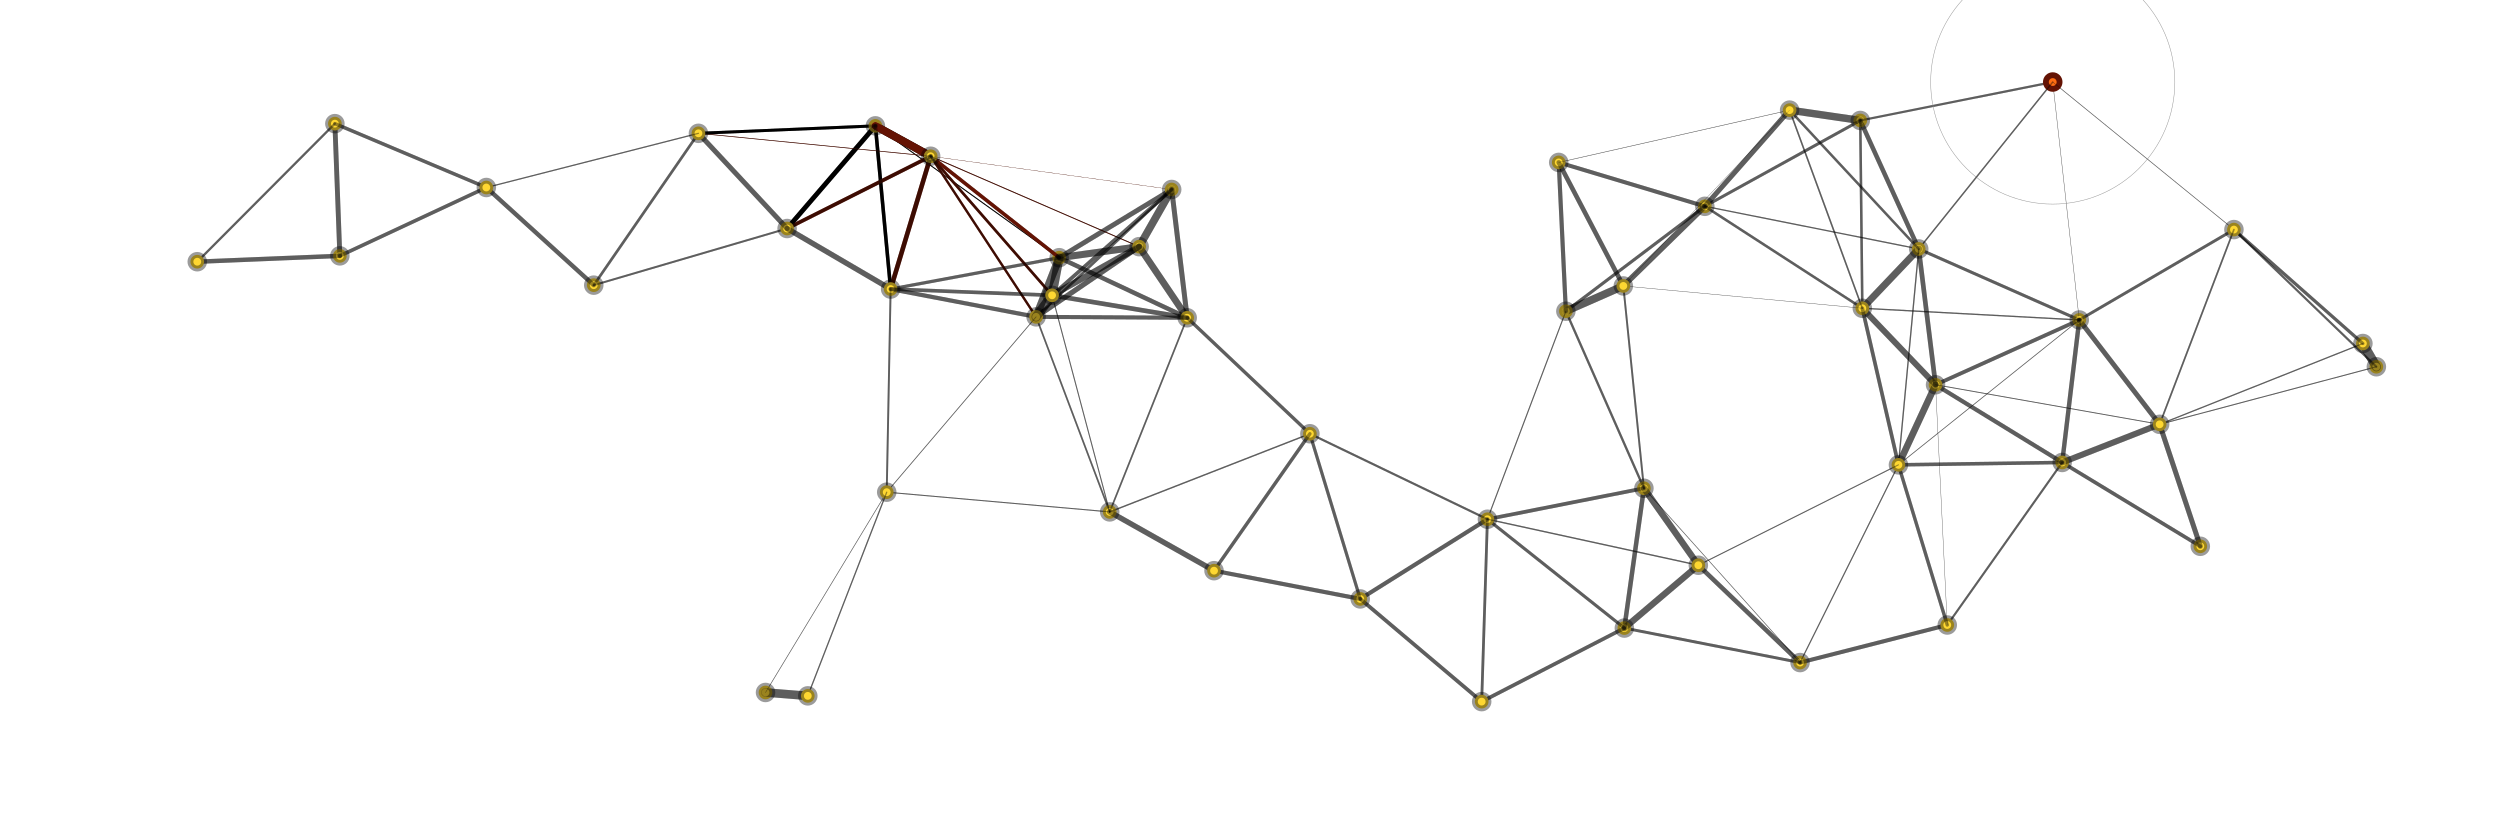 <?xml version="1.0"?>
<!DOCTYPE svg PUBLIC '-//W3C//DTD SVG 1.0//EN'
          'http://www.w3.org/TR/2001/REC-SVG-20010904/DTD/svg10.dtd'>
<svg xmlns:xlink="http://www.w3.org/1999/xlink" style="fill-opacity:1; color-rendering:auto; color-interpolation:auto; text-rendering:auto; stroke:black; stroke-linecap:square; stroke-miterlimit:10; shape-rendering:auto; stroke-opacity:1; fill:black; stroke-dasharray:none; font-weight:normal; stroke-width:1; font-family:'Dialog'; font-style:normal; stroke-linejoin:miter; font-size:12px; stroke-dashoffset:0; image-rendering:auto;" width="1280" height="420" xmlns="http://www.w3.org/2000/svg"
><!--Generated by the Batik Graphics2D SVG Generator--><defs id="genericDefs"
  /><g
  ><g style="stroke-linecap:round; stroke-width:0.482;"
    ><line y2="131.939" style="fill:none;" x1="448.196" x2="542.302" y1="64.441"
    /></g
    ><g style="stroke-linecap:round; stroke-width:3.949;"
    ><line y2="79.994" style="fill:none;" x1="448.196" x2="476.505" y1="64.441"
      /><line x1="448.196" x2="403" y1="64.441" style="fill:none; stroke-width:2.412;" y2="117"
      /><line x1="448.196" x2="456" y1="64.441" style="fill:none; stroke-width:1.806;" y2="148"
      /><line x1="448.196" x2="357.603" y1="64.441" style="fill:none; stroke-width:1.525;" y2="68.255"
      /><circle style="fill:rgb(254,215,49); stroke-width:3; stroke:none;" r="3.5" cx="448.196" cy="64.441"
    /></g
    ><g style="fill:rgb(0,0,0); fill-opacity:0.392; stroke-width:3; stroke-opacity:0.392; stroke-linecap:round; stroke:rgb(0,0,0);"
    ><circle r="3.5" style="fill:none;" cx="448.196" cy="64.441"
      /><line x1="304" x2="403" y1="146" style="fill:none; stroke-width:1.007;" y2="117"
      /><line x1="304" x2="357.603" y1="146" style="fill:none; stroke-width:1.369;" y2="68.255"
      /><line x1="304" x2="249" y1="146" style="fill:none; stroke-width:2.204;" y2="96"
    /></g
    ><g style="fill:rgb(254,215,49); stroke-width:3; stroke-linecap:round; stroke:rgb(254,215,49);"
    ><circle r="3.5" style="stroke:none;" cx="304" cy="146"
    /></g
    ><g style="fill:rgb(0,0,0); fill-opacity:0.392; stroke-width:3; stroke-opacity:0.392; stroke-linecap:round; stroke:rgb(0,0,0);"
    ><circle r="3.5" style="fill:none;" cx="304" cy="146"
      /><line x1="1126.561" x2="1055.845" y1="279.696" style="fill:none; stroke-width:1.856;" y2="236.782"
      /><line x1="1126.561" x2="1105.733" y1="279.696" style="fill:none; stroke-width:2.557;" y2="217.253"
    /></g
    ><g style="fill:rgb(254,215,49); stroke-width:3; stroke-linecap:round; stroke:rgb(254,215,49);"
    ><circle r="3.5" style="stroke:none;" cx="1126.561" cy="279.696"
    /></g
    ><g style="fill:rgb(0,0,0); fill-opacity:0.392; stroke-width:3; stroke-opacity:0.392; stroke-linecap:round; stroke:rgb(0,0,0);"
    ><circle r="3.5" style="fill:none;" cx="1126.561" cy="279.696"
      /><line x1="1216.697" x2="1209.804" y1="187.778" style="fill:none; stroke-width:4.72;" y2="175.876"
      /><line x1="1216.697" x2="1143.774" y1="187.778" style="fill:none; stroke-width:1.086;" y2="117.544"
      /><line x1="1216.697" x2="1105.733" y1="187.778" style="fill:none; stroke-width:0.523;" y2="217.253"
    /></g
    ><g style="fill:rgb(254,215,49); stroke-width:3; stroke-linecap:round; stroke:rgb(254,215,49);"
    ><circle r="3.5" style="stroke:none;" cx="1216.697" cy="187.778"
    /></g
    ><g style="fill:rgb(0,0,0); fill-opacity:0.392; stroke-width:3; stroke-opacity:0.392; stroke-linecap:round; stroke:rgb(0,0,0);"
    ><circle r="3.5" style="fill:none;" cx="1216.697" cy="187.778"
      /><line x1="1064.583" x2="1055.845" y1="163.818" style="fill:none; stroke-width:2.239;" y2="236.782"
      /><line x1="1064.583" x2="1051" y1="163.818" style="fill:none; stroke-width:0.201;" y2="42"
      /><line x1="1064.583" x2="991" y1="163.818" style="fill:none; stroke-width:1.939;" y2="197"
      /><line x1="1064.583" x2="982.389" y1="163.818" style="fill:none; stroke-width:1.559;" y2="127.463"
      /><line x1="1064.583" x2="953.506" y1="163.818" style="fill:none; stroke-width:0.671;" y2="157.832"
      /><line x1="1064.583" x2="1143.774" y1="163.818" style="fill:none; stroke-width:1.482;" y2="117.544"
      /><line x1="1064.583" x2="972" y1="163.818" style="fill:none; stroke-width:0.364;" y2="238"
      /><line x1="1064.583" x2="1105.733" y1="163.818" style="fill:none; stroke-width:2.49;" y2="217.253"
    /></g
    ><g style="fill:rgb(254,215,49); stroke-width:3; stroke-linecap:round; stroke:rgb(254,215,49);"
    ><circle r="3.5" style="stroke:none;" cx="1064.583" cy="163.818"
    /></g
    ><g style="fill:rgb(0,0,0); fill-opacity:0.392; stroke-width:3; stroke-opacity:0.392; stroke-linecap:round; stroke:rgb(0,0,0);"
    ><circle r="3.5" style="fill:none;" cx="1064.583" cy="163.818"
      /><line x1="921.627" x2="997" y1="339.232" style="fill:none; stroke-width:2.061;" y2="320"
      /><line x1="921.627" x2="831.663" y1="339.232" style="fill:none; stroke-width:1.484;" y2="321.567"
      /><line x1="921.627" x2="841.684" y1="339.232" style="fill:none; stroke-width:0.315;" y2="249.982"
      /><line x1="921.627" x2="972" y1="339.232" style="fill:none; stroke-width:0.595;" y2="238"
      /><line x1="921.627" x2="869.548" y1="339.232" style="fill:none; stroke-width:2.297;" y2="289.398"
    /></g
    ><g style="fill:rgb(254,215,49); stroke-width:3; stroke-linecap:round; stroke:rgb(254,215,49);"
    ><circle r="3.5" style="stroke:none;" cx="921.627" cy="339.232"
    /></g
    ><g style="fill:rgb(0,0,0); fill-opacity:0.392; stroke-width:3; stroke-opacity:0.392; stroke-linecap:round; stroke:rgb(0,0,0);"
    ><circle r="3.5" style="fill:none;" cx="921.627" cy="339.232"
      /><line x1="952.465" x2="872.862" y1="61.677" style="fill:none; stroke-width:1.515;" y2="105.633"
      /><line x1="952.465" x2="1051" y1="61.677" style="fill:none; stroke-width:1.118;" y2="42"
      /><line x1="952.465" x2="982.389" y1="61.677" style="fill:none; stroke-width:2.289;" y2="127.463"
      /><line x1="952.465" x2="953.506" y1="61.677" style="fill:none; stroke-width:1.298;" y2="157.832"
      /><line x1="952.465" x2="916.277" y1="61.677" style="fill:none; stroke-width:3.772;" y2="56.378"
    /></g
    ><g style="fill:rgb(254,215,49); stroke-width:3; stroke-linecap:round; stroke:rgb(254,215,49);"
    ><circle r="3.5" style="stroke:none;" cx="952.465" cy="61.677"
    /></g
    ><g style="fill:rgb(0,0,0); fill-opacity:0.392; stroke-width:3; stroke-opacity:0.392; stroke-linecap:round; stroke:rgb(0,0,0);"
    ><circle r="3.5" style="fill:none;" cx="952.465" cy="61.677"
      /><line x1="1055.845" x2="1126.561" y1="236.782" style="fill:none; stroke-width:1.856;" y2="279.696"
      /><line x1="1055.845" x2="1064.583" y1="236.782" style="fill:none; stroke-width:2.239;" y2="163.818"
      /><line x1="1055.845" x2="997" y1="236.782" style="fill:none; stroke-width:1.058;" y2="320"
      /><line x1="1055.845" x2="991" y1="236.782" style="fill:none; stroke-width:2.132;" y2="197"
      /><line x1="1055.845" x2="972" y1="236.782" style="fill:none; stroke-width:1.809;" y2="238"
      /><line x1="1055.845" x2="1105.733" y1="236.782" style="fill:none; stroke-width:3.066;" y2="217.253"
    /></g
    ><g style="fill:rgb(254,215,49); stroke-width:3; stroke-linecap:round; stroke:rgb(254,215,49);"
    ><circle r="3.5" style="stroke:none;" cx="1055.845" cy="236.782"
    /></g
    ><g style="fill:rgb(0,0,0); fill-opacity:0.392; stroke-width:3; stroke-opacity:0.392; stroke-linecap:round; stroke:rgb(0,0,0);"
    ><circle r="3.5" style="fill:none;" cx="1055.845" cy="236.782"
      /><line x1="174" x2="171.454" y1="131" style="fill:none; stroke-width:2.478;" y2="63.308"
      /><line x1="174" x2="101" y1="131" style="fill:none; stroke-width:2.257;" y2="134"
      /><line x1="174" x2="249" y1="131" style="fill:none; stroke-width:1.854;" y2="96"
    /></g
    ><g style="fill:rgb(254,215,49); stroke-width:3; stroke-linecap:round; stroke:rgb(254,215,49);"
    ><circle r="3.5" style="stroke:none;" cx="174" cy="131"
    /></g
    ><g style="fill:rgb(0,0,0); fill-opacity:0.392; stroke-width:3; stroke-opacity:0.392; stroke-linecap:round; stroke:rgb(0,0,0);"
    ><circle r="3.5" style="fill:none;" cx="174" cy="131"
      /><line x1="542.302" x2="448.196" y1="131.939" style="fill:none; stroke-width:0.482;" y2="64.441"
      /><line x1="542.302" x2="476.505" y1="131.939" style="fill:none; stroke-width:1.81;" y2="79.994"
      /><line x1="542.302" x2="599.909" y1="131.939" style="fill:none; stroke-width:2.493;" y2="97.012"
      /><line x1="542.302" x2="583.241" y1="131.939" style="fill:none; stroke-width:3.575;" y2="126.289"
      /><line x1="542.302" x2="456" y1="131.939" style="fill:none; stroke-width:1.645;" y2="148"
      /><line x1="542.302" x2="607.842" y1="131.939" style="fill:none; stroke-width:2.284;" y2="162.704"
      /><line x1="542.302" x2="530.485" y1="131.939" style="fill:none; stroke-width:3.94;" y2="162.233"
      /><line x1="542.302" x2="538.667" y1="131.939" style="fill:none; stroke-width:4.477;" y2="151.194"
    /></g
    ><g style="fill:rgb(254,215,49); stroke-width:3; stroke-linecap:round; stroke:rgb(254,215,49);"
    ><circle r="3.5" style="stroke:none;" cx="542.302" cy="131.939"
    /></g
    ><g style="fill:rgb(0,0,0); fill-opacity:0.392; stroke-width:3; stroke-opacity:0.392; stroke-linecap:round; stroke:rgb(0,0,0);"
    ><circle r="3.5" style="fill:none;" cx="542.302" cy="131.939"
      /><line x1="872.862" x2="952.465" y1="105.633" style="fill:none; stroke-width:1.515;" y2="61.677"
      /><line x1="872.862" x2="982.389" y1="105.633" style="fill:none; stroke-width:0.653;" y2="127.463"
      /><line x1="872.862" x2="801.725" y1="105.633" style="fill:none; stroke-width:1.589;" y2="159.34"
      /><line x1="872.862" x2="953.506" y1="105.633" style="fill:none; stroke-width:1.302;" y2="157.832"
      /><line x1="872.862" x2="798.062" y1="105.633" style="fill:none; stroke-width:2.047;" y2="83.158"
      /><line x1="872.862" x2="916.277" y1="105.633" style="fill:none; stroke-width:2.564;" y2="56.378"
      /><line x1="872.862" x2="831.142" y1="105.633" style="fill:none; stroke-width:2.868;" y2="146.401"
    /></g
    ><g style="fill:rgb(254,215,49); stroke-width:3; stroke-linecap:round; stroke:rgb(254,215,49);"
    ><circle r="3.5" style="stroke:none;" cx="872.862" cy="105.633"
    /></g
    ><g style="fill:rgb(0,0,0); fill-opacity:0.392; stroke-width:3; stroke-opacity:0.392; stroke-linecap:round; stroke:rgb(0,0,0);"
    ><circle r="3.5" style="fill:none;" cx="872.862" cy="105.633"
      /><line x1="1051" x2="1064.583" y1="42" style="fill:none; stroke-width:0.201;" y2="163.818"
      /><line x1="1051" x2="952.465" y1="42" style="fill:none; stroke-width:1.118;" y2="61.677"
      /><line x1="1051" x2="982.389" y1="42" style="fill:none; stroke-width:0.74;" y2="127.463"
      /><line x1="1051" x2="1143.774" y1="42" style="fill:none; stroke-width:0.323;" y2="117.544"
    /></g
    ><g style="fill:rgb(150,150,150); stroke-width:0.25; stroke-linecap:round; stroke:rgb(150,150,150);"
    ><circle r="62.5" style="fill:none;" cx="1051" cy="42"
      /><circle style="fill:rgb(255,109,18); stroke-width:3; stroke:none;" r="3.5" cx="1051" cy="42"
      /><circle style="fill:none; stroke-width:3; stroke:rgb(100,19,4);" r="3.5" cx="1051" cy="42"
      /><line x1="476.505" x2="448.196" y1="79.994" style="fill:none; stroke:rgb(100,19,4); stroke-width:3.949;" y2="64.441"
      /><line x1="476.505" x2="542.302" y1="79.994" style="fill:none; stroke:rgb(100,19,4); stroke-width:1.81;" y2="131.939"
      /><line x1="476.505" x2="403" y1="79.994" style="fill:none; stroke:rgb(100,19,4); stroke-width:1.873;" y2="117"
      /><line x1="476.505" x2="599.909" y1="79.994" style="fill:none; stroke:rgb(100,19,4); stroke-width:0.118;" y2="97.012"
      /><line x1="476.505" x2="583.241" y1="79.994" style="fill:none; stroke:rgb(100,19,4); stroke-width:0.46;" y2="126.289"
      /><line x1="476.505" x2="456" y1="79.994" style="fill:none; stroke:rgb(100,19,4); stroke-width:2.341;" y2="148"
      /><line x1="476.505" x2="357.603" y1="79.994" style="fill:none; stroke:rgb(100,19,4); stroke-width:0.329;" y2="68.255"
      /><line x1="476.505" x2="530.485" y1="79.994" style="fill:none; stroke:rgb(100,19,4); stroke-width:1.206;" y2="162.233"
      /><line x1="476.505" x2="538.667" y1="79.994" style="fill:none; stroke:rgb(100,19,4); stroke-width:1.366;" y2="151.194"
      /><circle style="fill:rgb(254,215,49); stroke-width:3; stroke:none;" r="3.5" cx="476.505" cy="79.994"
    /></g
    ><g style="fill:rgb(0,0,0); fill-opacity:0.392; stroke-width:3; stroke-opacity:0.392; stroke-linecap:round; stroke:rgb(0,0,0);"
    ><circle r="3.5" style="fill:none;" cx="476.505" cy="79.994"
      /><line x1="997" x2="921.627" y1="320" style="fill:none; stroke-width:2.061;" y2="339.232"
      /><line x1="997" x2="1055.845" y1="320" style="fill:none; stroke-width:1.058;" y2="236.782"
      /><line x1="997" x2="991" y1="320" style="fill:none; stroke-width:0.177;" y2="197"
      /><line x1="997" x2="972" y1="320" style="fill:none; stroke-width:1.731;" y2="238"
    /></g
    ><g style="fill:rgb(254,215,49); stroke-width:3; stroke-linecap:round; stroke:rgb(254,215,49);"
    ><circle r="3.5" style="stroke:none;" cx="997" cy="320"
    /></g
    ><g style="fill:rgb(0,0,0); fill-opacity:0.392; stroke-width:3; stroke-opacity:0.392; stroke-linecap:round; stroke:rgb(0,0,0);"
    ><circle r="3.5" style="fill:none;" cx="997" cy="320"
      /><line x1="403" x2="448.196" y1="117" style="fill:none; stroke-width:2.412;" y2="64.441"
      /><line x1="403" x2="304" y1="117" style="fill:none; stroke-width:1.007;" y2="146"
      /><line x1="403" x2="476.505" y1="117" style="fill:none; stroke-width:1.873;" y2="79.994"
      /><line x1="403" x2="456" y1="117" style="fill:none; stroke-width:2.741;" y2="148"
      /><line x1="403" x2="357.603" y1="117" style="fill:none; stroke-width:2.525;" y2="68.255"
    /></g
    ><g style="fill:rgb(254,215,49); stroke-width:3; stroke-linecap:round; stroke:rgb(254,215,49);"
    ><circle r="3.5" style="stroke:none;" cx="403" cy="117"
    /></g
    ><g style="fill:rgb(0,0,0); fill-opacity:0.392; stroke-width:3; stroke-opacity:0.392; stroke-linecap:round; stroke:rgb(0,0,0);"
    ><circle r="3.5" style="fill:none;" cx="403" cy="117"
      /><line x1="831.663" x2="921.627" y1="321.567" style="fill:none; stroke-width:1.484;" y2="339.232"
      /><line x1="831.663" x2="841.684" y1="321.567" style="fill:none; stroke-width:2.289;" y2="249.982"
      /><line x1="831.663" x2="761.557" y1="321.567" style="fill:none; stroke-width:1.572;" y2="265.847"
      /><line x1="831.663" x2="758.62" y1="321.567" style="fill:none; stroke-width:1.878;" y2="359.226"
      /><line x1="831.663" x2="869.548" y1="321.567" style="fill:none; stroke-width:3.227;" y2="289.398"
    /></g
    ><g style="fill:rgb(254,215,49); stroke-width:3; stroke-linecap:round; stroke:rgb(254,215,49);"
    ><circle r="3.5" style="stroke:none;" cx="831.663" cy="321.567"
    /></g
    ><g style="fill:rgb(0,0,0); fill-opacity:0.392; stroke-width:3; stroke-opacity:0.392; stroke-linecap:round; stroke:rgb(0,0,0);"
    ><circle r="3.5" style="fill:none;" cx="831.663" cy="321.567"
      /><line x1="599.909" x2="542.302" y1="97.012" style="fill:none; stroke-width:2.493;" y2="131.939"
      /><line x1="599.909" x2="476.505" y1="97.012" style="fill:none; stroke-width:0.118;" y2="79.994"
      /><line x1="599.909" x2="583.241" y1="97.012" style="fill:none; stroke-width:3.892;" y2="126.289"
      /><line x1="599.909" x2="607.842" y1="97.012" style="fill:none; stroke-width:2.543;" y2="162.704"
      /><line x1="599.909" x2="530.485" y1="97.012" style="fill:none; stroke-width:1.335;" y2="162.233"
      /><line x1="599.909" x2="538.667" y1="97.012" style="fill:none; stroke-width:1.895;" y2="151.194"
    /></g
    ><g style="fill:rgb(254,215,49); stroke-width:3; stroke-linecap:round; stroke:rgb(254,215,49);"
    ><circle r="3.5" style="stroke:none;" cx="599.909" cy="97.012"
    /></g
    ><g style="fill:rgb(0,0,0); fill-opacity:0.392; stroke-width:3; stroke-opacity:0.392; stroke-linecap:round; stroke:rgb(0,0,0);"
    ><circle r="3.5" style="fill:none;" cx="599.909" cy="97.012"
      /><line x1="1209.804" x2="1216.697" y1="175.876" style="fill:none; stroke-width:4.72;" y2="187.778"
      /><line x1="1209.804" x2="1143.774" y1="175.876" style="fill:none; stroke-width:1.632;" y2="117.544"
      /><line x1="1209.804" x2="1105.733" y1="175.876" style="fill:none; stroke-width:0.64;" y2="217.253"
    /></g
    ><g style="fill:rgb(254,215,49); stroke-width:3; stroke-linecap:round; stroke:rgb(254,215,49);"
    ><circle r="3.5" style="stroke:none;" cx="1209.804" cy="175.876"
    /></g
    ><g style="fill:rgb(0,0,0); fill-opacity:0.392; stroke-width:3; stroke-opacity:0.392; stroke-linecap:round; stroke:rgb(0,0,0);"
    ><circle r="3.5" style="fill:none;" cx="1209.804" cy="175.876"
      /><line x1="841.684" x2="921.627" y1="249.982" style="fill:none; stroke-width:0.315;" y2="339.232"
      /><line x1="841.684" x2="831.663" y1="249.982" style="fill:none; stroke-width:2.289;" y2="321.567"
      /><line x1="841.684" x2="801.725" y1="249.982" style="fill:none; stroke-width:1.177;" y2="159.34"
      /><line x1="841.684" x2="761.557" y1="249.982" style="fill:none; stroke-width:1.899;" y2="265.847"
      /><line x1="841.684" x2="831.142" y1="249.982" style="fill:none; stroke-width:0.967;" y2="146.401"
      /><line x1="841.684" x2="869.548" y1="249.982" style="fill:none; stroke-width:3.286;" y2="289.398"
    /></g
    ><g style="fill:rgb(254,215,49); stroke-width:3; stroke-linecap:round; stroke:rgb(254,215,49);"
    ><circle r="3.5" style="stroke:none;" cx="841.684" cy="249.982"
    /></g
    ><g style="fill:rgb(0,0,0); fill-opacity:0.392; stroke-width:3; stroke-opacity:0.392; stroke-linecap:round; stroke:rgb(0,0,0);"
    ><circle r="3.5" style="fill:none;" cx="841.684" cy="249.982"
      /><line x1="991" x2="1064.583" y1="197" style="fill:none; stroke-width:1.939;" y2="163.818"
      /><line x1="991" x2="1055.845" y1="197" style="fill:none; stroke-width:2.132;" y2="236.782"
      /><line x1="991" x2="997" y1="197" style="fill:none; stroke-width:0.177;" y2="320"
      /><line x1="991" x2="982.389" y1="197" style="fill:none; stroke-width:2.381;" y2="127.463"
      /><line x1="991" x2="953.506" y1="197" style="fill:none; stroke-width:3.039;" y2="157.832"
      /><line x1="991" x2="972" y1="197" style="fill:none; stroke-width:3.414;" y2="238"
      /><line x1="991" x2="1105.733" y1="197" style="fill:none; stroke-width:0.453;" y2="217.253"
    /></g
    ><g style="fill:rgb(254,215,49); stroke-width:3; stroke-linecap:round; stroke:rgb(254,215,49);"
    ><circle r="3.5" style="stroke:none;" cx="991" cy="197"
    /></g
    ><g style="fill:rgb(0,0,0); fill-opacity:0.392; stroke-width:3; stroke-opacity:0.392; stroke-linecap:round; stroke:rgb(0,0,0);"
    ><circle r="3.5" style="fill:none;" cx="991" cy="197"
      /><line x1="982.389" x2="1064.583" y1="127.463" style="fill:none; stroke-width:1.559;" y2="163.818"
      /><line x1="982.389" x2="952.465" y1="127.463" style="fill:none; stroke-width:2.289;" y2="61.677"
      /><line x1="982.389" x2="872.862" y1="127.463" style="fill:none; stroke-width:0.653;" y2="105.633"
      /><line x1="982.389" x2="1051" y1="127.463" style="fill:none; stroke-width:0.74;" y2="42"
      /><line x1="982.389" x2="991" y1="127.463" style="fill:none; stroke-width:2.381;" y2="197"
      /><line x1="982.389" x2="953.506" y1="127.463" style="fill:none; stroke-width:3.55;" y2="157.832"
      /><line x1="982.389" x2="972" y1="127.463" style="fill:none; stroke-width:0.68;" y2="238"
      /><line x1="982.389" x2="916.277" y1="127.463" style="fill:none; stroke-width:1.26;" y2="56.378"
    /></g
    ><g style="fill:rgb(254,215,49); stroke-width:3; stroke-linecap:round; stroke:rgb(254,215,49);"
    ><circle r="3.5" style="stroke:none;" cx="982.389" cy="127.463"
    /></g
    ><g style="fill:rgb(0,0,0); fill-opacity:0.392; stroke-width:3; stroke-opacity:0.392; stroke-linecap:round; stroke:rgb(0,0,0);"
    ><circle r="3.5" style="fill:none;" cx="982.389" cy="127.463"
      /><line x1="801.725" x2="872.862" y1="159.34" style="fill:none; stroke-width:1.589;" y2="105.633"
      /><line x1="801.725" x2="841.684" y1="159.34" style="fill:none; stroke-width:1.177;" y2="249.982"
      /><line x1="801.725" x2="798.062" y1="159.34" style="fill:none; stroke-width:2.123;" y2="83.158"
      /><line x1="801.725" x2="761.557" y1="159.34" style="fill:none; stroke-width:0.564;" y2="265.847"
      /><line x1="801.725" x2="831.142" y1="159.34" style="fill:none; stroke-width:3.956;" y2="146.401"
    /></g
    ><g style="fill:rgb(254,215,49); stroke-width:3; stroke-linecap:round; stroke:rgb(254,215,49);"
    ><circle r="3.5" style="stroke:none;" cx="801.725" cy="159.34"
    /></g
    ><g style="fill:rgb(0,0,0); fill-opacity:0.392; stroke-width:3; stroke-opacity:0.392; stroke-linecap:round; stroke:rgb(0,0,0);"
    ><circle r="3.5" style="fill:none;" cx="801.725" cy="159.34"
      /><line x1="583.241" x2="542.302" y1="126.289" style="fill:none; stroke-width:3.575;" y2="131.939"
      /><line x1="583.241" x2="476.505" y1="126.289" style="fill:none; stroke-width:0.46;" y2="79.994"
      /><line x1="583.241" x2="599.909" y1="126.289" style="fill:none; stroke-width:3.892;" y2="97.012"
      /><line x1="583.241" x2="607.842" y1="126.289" style="fill:none; stroke-width:3.466;" y2="162.704"
      /><line x1="583.241" x2="530.485" y1="126.289" style="fill:none; stroke-width:2.64;" y2="162.233"
      /><line x1="583.241" x2="538.667" y1="126.289" style="fill:none; stroke-width:3.17;" y2="151.194"
    /></g
    ><g style="fill:rgb(254,215,49); stroke-width:3; stroke-linecap:round; stroke:rgb(254,215,49);"
    ><circle r="3.5" style="stroke:none;" cx="583.241" cy="126.289"
    /></g
    ><g style="fill:rgb(0,0,0); fill-opacity:0.392; stroke-width:3; stroke-opacity:0.392; stroke-linecap:round; stroke:rgb(0,0,0);"
    ><circle r="3.5" style="fill:none;" cx="583.241" cy="126.289"
      /><line x1="456" x2="448.196" y1="148" style="fill:none; stroke-width:1.806;" y2="64.441"
      /><line x1="456" x2="542.302" y1="148" style="fill:none; stroke-width:1.645;" y2="131.939"
      /><line x1="456" x2="476.505" y1="148" style="fill:none; stroke-width:2.341;" y2="79.994"
      /><line x1="456" x2="403" y1="148" style="fill:none; stroke-width:2.741;" y2="117"
      /><line x1="456" x2="530.485" y1="148" style="fill:none; stroke-width:2.142;" y2="162.233"
      /><line x1="456" x2="454" y1="148" style="fill:none; stroke-width:0.971;" y2="252"
      /><line x1="456" x2="538.667" y1="148" style="fill:none; stroke-width:1.855;" y2="151.194"
    /></g
    ><g style="fill:rgb(254,215,49); stroke-width:3; stroke-linecap:round; stroke:rgb(254,215,49);"
    ><circle r="3.5" style="stroke:none;" cx="456" cy="148"
    /></g
    ><g style="fill:rgb(0,0,0); fill-opacity:0.392; stroke-width:3; stroke-opacity:0.392; stroke-linecap:round; stroke:rgb(0,0,0);"
    ><circle r="3.5" style="fill:none;" cx="456" cy="148"
      /><line x1="357.603" x2="448.196" y1="68.255" style="fill:none; stroke-width:1.525;" y2="64.441"
      /><line x1="357.603" x2="304" y1="68.255" style="fill:none; stroke-width:1.369;" y2="146"
      /><line x1="357.603" x2="476.505" y1="68.255" style="fill:none; stroke-width:0.329;" y2="79.994"
      /><line x1="357.603" x2="403" y1="68.255" style="fill:none; stroke-width:2.525;" y2="117"
      /><line x1="357.603" x2="249" y1="68.255" style="fill:none; stroke-width:0.636;" y2="96"
    /></g
    ><g style="fill:rgb(254,215,49); stroke-width:3; stroke-linecap:round; stroke:rgb(254,215,49);"
    ><circle r="3.5" style="stroke:none;" cx="357.603" cy="68.255"
    /></g
    ><g style="fill:rgb(0,0,0); fill-opacity:0.392; stroke-width:3; stroke-opacity:0.392; stroke-linecap:round; stroke:rgb(0,0,0);"
    ><circle r="3.5" style="fill:none;" cx="357.603" cy="68.255"
      /><line x1="953.506" x2="1064.583" y1="157.832" style="fill:none; stroke-width:0.671;" y2="163.818"
      /><line x1="953.506" x2="952.465" y1="157.832" style="fill:none; stroke-width:1.298;" y2="61.677"
      /><line x1="953.506" x2="872.862" y1="157.832" style="fill:none; stroke-width:1.302;" y2="105.633"
      /><line x1="953.506" x2="991" y1="157.832" style="fill:none; stroke-width:3.039;" y2="197"
      /><line x1="953.506" x2="982.389" y1="157.832" style="fill:none; stroke-width:3.55;" y2="127.463"
      /><line x1="953.506" x2="972" y1="157.832" style="fill:none; stroke-width:1.874;" y2="238"
      /><line x1="953.506" x2="916.277" y1="157.832" style="fill:none; stroke-width:0.803;" y2="56.378"
      /><line x1="953.506" x2="831.142" y1="157.832" style="fill:none; stroke-width:0.187;" y2="146.401"
    /></g
    ><g style="fill:rgb(254,215,49); stroke-width:3; stroke-linecap:round; stroke:rgb(254,215,49);"
    ><circle r="3.5" style="stroke:none;" cx="953.506" cy="157.832"
    /></g
    ><g style="fill:rgb(0,0,0); fill-opacity:0.392; stroke-width:3; stroke-opacity:0.392; stroke-linecap:round; stroke:rgb(0,0,0);"
    ><circle r="3.5" style="fill:none;" cx="953.506" cy="157.832"
      /><line x1="798.062" x2="872.862" y1="83.158" style="fill:none; stroke-width:2.047;" y2="105.633"
      /><line x1="798.062" x2="801.725" y1="83.158" style="fill:none; stroke-width:2.123;" y2="159.34"
      /><line x1="798.062" x2="916.277" y1="83.158" style="fill:none; stroke-width:0.257;" y2="56.378"
      /><line x1="798.062" x2="831.142" y1="83.158" style="fill:none; stroke-width:2.327;" y2="146.401"
    /></g
    ><g style="fill:rgb(254,215,49); stroke-width:3; stroke-linecap:round; stroke:rgb(254,215,49);"
    ><circle r="3.5" style="stroke:none;" cx="798.062" cy="83.158"
    /></g
    ><g style="fill:rgb(0,0,0); fill-opacity:0.392; stroke-width:3; stroke-opacity:0.392; stroke-linecap:round; stroke:rgb(0,0,0);"
    ><circle r="3.5" style="fill:none;" cx="798.062" cy="83.158"
      /><line x1="761.557" x2="831.663" y1="265.847" style="fill:none; stroke-width:1.572;" y2="321.567"
      /><line x1="761.557" x2="841.684" y1="265.847" style="fill:none; stroke-width:1.899;" y2="249.982"
      /><line x1="761.557" x2="801.725" y1="265.847" style="fill:none; stroke-width:0.564;" y2="159.34"
      /><line x1="761.557" x2="696.442" y1="265.847" style="fill:none; stroke-width:2.1;" y2="306.651"
      /><line x1="761.557" x2="670.665" y1="265.847" style="fill:none; stroke-width:1.102;" y2="222.081"
      /><line x1="761.557" x2="758.62" y1="265.847" style="fill:none; stroke-width:1.411;" y2="359.226"
      /><line x1="761.557" x2="869.548" y1="265.847" style="fill:none; stroke-width:0.701;" y2="289.398"
    /></g
    ><g style="fill:rgb(254,215,49); stroke-width:3; stroke-linecap:round; stroke:rgb(254,215,49);"
    ><circle r="3.5" style="stroke:none;" cx="761.557" cy="265.847"
    /></g
    ><g style="fill:rgb(0,0,0); fill-opacity:0.392; stroke-width:3; stroke-opacity:0.392; stroke-linecap:round; stroke:rgb(0,0,0);"
    ><circle r="3.5" style="fill:none;" cx="761.557" cy="265.847"
      /><line x1="696.442" x2="761.557" y1="306.651" style="fill:none; stroke-width:2.1;" y2="265.847"
      /><line x1="696.442" x2="670.665" y1="306.651" style="fill:none; stroke-width:1.619;" y2="222.081"
      /><line x1="696.442" x2="758.62" y1="306.651" style="fill:none; stroke-width:1.909;" y2="359.226"
      /><line x1="696.442" x2="621.581" y1="306.651" style="fill:none; stroke-width:2.124;" y2="292.19"
    /></g
    ><g style="fill:rgb(254,215,49); stroke-width:3; stroke-linecap:round; stroke:rgb(254,215,49);"
    ><circle r="3.5" style="stroke:none;" cx="696.442" cy="306.651"
    /></g
    ><g style="fill:rgb(0,0,0); fill-opacity:0.392; stroke-width:3; stroke-opacity:0.392; stroke-linecap:round; stroke:rgb(0,0,0);"
    ><circle r="3.5" style="fill:none;" cx="696.442" cy="306.651"
      /><line x1="1143.774" x2="1216.697" y1="117.544" style="fill:none; stroke-width:1.086;" y2="187.778"
      /><line x1="1143.774" x2="1064.583" y1="117.544" style="fill:none; stroke-width:1.482;" y2="163.818"
      /><line x1="1143.774" x2="1051" y1="117.544" style="fill:none; stroke-width:0.323;" y2="42"
      /><line x1="1143.774" x2="1209.804" y1="117.544" style="fill:none; stroke-width:1.632;" y2="175.876"
      /><line x1="1143.774" x2="1105.733" y1="117.544" style="fill:none; stroke-width:0.859;" y2="217.253"
    /></g
    ><g style="fill:rgb(254,215,49); stroke-width:3; stroke-linecap:round; stroke:rgb(254,215,49);"
    ><circle r="3.5" style="stroke:none;" cx="1143.774" cy="117.544"
    /></g
    ><g style="fill:rgb(0,0,0); fill-opacity:0.392; stroke-width:3; stroke-opacity:0.392; stroke-linecap:round; stroke:rgb(0,0,0);"
    ><circle r="3.5" style="fill:none;" cx="1143.774" cy="117.544"
      /><line x1="972" x2="1064.583" y1="238" style="fill:none; stroke-width:0.364;" y2="163.818"
      /><line x1="972" x2="921.627" y1="238" style="fill:none; stroke-width:0.595;" y2="339.232"
      /><line x1="972" x2="1055.845" y1="238" style="fill:none; stroke-width:1.809;" y2="236.782"
      /><line x1="972" x2="997" y1="238" style="fill:none; stroke-width:1.731;" y2="320"
      /><line x1="972" x2="991" y1="238" style="fill:none; stroke-width:3.414;" y2="197"
      /><line x1="972" x2="982.389" y1="238" style="fill:none; stroke-width:0.68;" y2="127.463"
      /><line x1="972" x2="953.506" y1="238" style="fill:none; stroke-width:1.874;" y2="157.832"
      /><line x1="972" x2="869.548" y1="238" style="fill:none; stroke-width:0.531;" y2="289.398"
    /></g
    ><g style="fill:rgb(254,215,49); stroke-width:3; stroke-linecap:round; stroke:rgb(254,215,49);"
    ><circle r="3.5" style="stroke:none;" cx="972" cy="238"
    /></g
    ><g style="fill:rgb(0,0,0); fill-opacity:0.392; stroke-width:3; stroke-opacity:0.392; stroke-linecap:round; stroke:rgb(0,0,0);"
    ><circle r="3.5" style="fill:none;" cx="972" cy="238"
      /><line x1="568.167" x2="607.842" y1="262.092" style="fill:none; stroke-width:0.847;" y2="162.704"
      /><line x1="568.167" x2="670.665" y1="262.092" style="fill:none; stroke-width:0.722;" y2="222.081"
      /><line x1="568.167" x2="530.485" y1="262.092" style="fill:none; stroke-width:0.859;" y2="162.233"
      /><line x1="568.167" x2="454" y1="262.092" style="fill:none; stroke-width:0.531;" y2="252"
      /><line x1="568.167" x2="621.581" y1="262.092" style="fill:none; stroke-width:2.745;" y2="292.19"
      /><line x1="568.167" x2="538.667" y1="262.092" style="fill:none; stroke-width:0.525;" y2="151.194"
    /></g
    ><g style="fill:rgb(254,215,49); stroke-width:3; stroke-linecap:round; stroke:rgb(254,215,49);"
    ><circle r="3.5" style="stroke:none;" cx="568.167" cy="262.092"
    /></g
    ><g style="fill:rgb(0,0,0); fill-opacity:0.392; stroke-width:3; stroke-opacity:0.392; stroke-linecap:round; stroke:rgb(0,0,0);"
    ><circle r="3.5" style="fill:none;" cx="568.167" cy="262.092"
      /><line x1="607.842" x2="542.302" y1="162.704" style="fill:none; stroke-width:2.284;" y2="131.939"
      /><line x1="607.842" x2="599.909" y1="162.704" style="fill:none; stroke-width:2.543;" y2="97.012"
      /><line x1="607.842" x2="583.241" y1="162.704" style="fill:none; stroke-width:3.466;" y2="126.289"
      /><line x1="607.842" x2="568.167" y1="162.704" style="fill:none; stroke-width:0.847;" y2="262.092"
      /><line x1="607.842" x2="670.665" y1="162.704" style="fill:none; stroke-width:1.701;" y2="222.081"
      /><line x1="607.842" x2="530.485" y1="162.704" style="fill:none; stroke-width:2.078;" y2="162.233"
      /><line x1="607.842" x2="538.667" y1="162.704" style="fill:none; stroke-width:2.379;" y2="151.194"
    /></g
    ><g style="fill:rgb(254,215,49); stroke-width:3; stroke-linecap:round; stroke:rgb(254,215,49);"
    ><circle r="3.5" style="stroke:none;" cx="607.842" cy="162.704"
    /></g
    ><g style="fill:rgb(0,0,0); fill-opacity:0.392; stroke-width:3; stroke-opacity:0.392; stroke-linecap:round; stroke:rgb(0,0,0);"
    ><circle r="3.5" style="fill:none;" cx="607.842" cy="162.704"
      /><line x1="670.665" x2="761.557" y1="222.081" style="fill:none; stroke-width:1.102;" y2="265.847"
      /><line x1="670.665" x2="696.442" y1="222.081" style="fill:none; stroke-width:1.619;" y2="306.651"
      /><line x1="670.665" x2="568.167" y1="222.081" style="fill:none; stroke-width:0.722;" y2="262.092"
      /><line x1="670.665" x2="607.842" y1="222.081" style="fill:none; stroke-width:1.701;" y2="162.704"
      /><line x1="670.665" x2="621.581" y1="222.081" style="fill:none; stroke-width:1.737;" y2="292.19"
    /></g
    ><g style="fill:rgb(254,215,49); stroke-width:3; stroke-linecap:round; stroke:rgb(254,215,49);"
    ><circle r="3.5" style="stroke:none;" cx="670.665" cy="222.081"
    /></g
    ><g style="fill:rgb(0,0,0); fill-opacity:0.392; stroke-width:3; stroke-opacity:0.392; stroke-linecap:round; stroke:rgb(0,0,0);"
    ><circle r="3.5" style="fill:none;" cx="670.665" cy="222.081"
      /><line x1="530.485" x2="542.302" y1="162.233" style="fill:none; stroke-width:3.94;" y2="131.939"
      /><line x1="530.485" x2="476.505" y1="162.233" style="fill:none; stroke-width:1.206;" y2="79.994"
      /><line x1="530.485" x2="599.909" y1="162.233" style="fill:none; stroke-width:1.335;" y2="97.012"
      /><line x1="530.485" x2="583.241" y1="162.233" style="fill:none; stroke-width:2.64;" y2="126.289"
      /><line x1="530.485" x2="456" y1="162.233" style="fill:none; stroke-width:2.142;" y2="148"
      /><line x1="530.485" x2="568.167" y1="162.233" style="fill:none; stroke-width:0.859;" y2="262.092"
      /><line x1="530.485" x2="607.842" y1="162.233" style="fill:none; stroke-width:2.078;" y2="162.704"
      /><line x1="530.485" x2="454" y1="162.233" style="fill:none; stroke-width:0.394;" y2="252"
      /><line x1="530.485" x2="538.667" y1="162.233" style="fill:none; stroke-width:4.72;" y2="151.194"
    /></g
    ><g style="fill:rgb(254,215,49); stroke-width:3; stroke-linecap:round; stroke:rgb(254,215,49);"
    ><circle r="3.5" style="stroke:none;" cx="530.485" cy="162.233"
    /></g
    ><g style="fill:rgb(0,0,0); fill-opacity:0.392; stroke-width:3; stroke-opacity:0.392; stroke-linecap:round; stroke:rgb(0,0,0);"
    ><circle r="3.5" style="fill:none;" cx="530.485" cy="162.233"
      /><line x1="758.62" x2="831.663" y1="359.226" style="fill:none; stroke-width:1.878;" y2="321.567"
      /><line x1="758.62" x2="761.557" y1="359.226" style="fill:none; stroke-width:1.411;" y2="265.847"
      /><line x1="758.62" x2="696.442" y1="359.226" style="fill:none; stroke-width:1.909;" y2="306.651"
    /></g
    ><g style="fill:rgb(254,215,49); stroke-width:3; stroke-linecap:round; stroke:rgb(254,215,49);"
    ><circle r="3.5" style="stroke:none;" cx="758.62" cy="359.226"
    /></g
    ><g style="fill:rgb(0,0,0); fill-opacity:0.392; stroke-width:3; stroke-opacity:0.392; stroke-linecap:round; stroke:rgb(0,0,0);"
    ><circle r="3.5" style="fill:none;" cx="758.62" cy="359.226"
      /><line x1="916.277" x2="952.465" y1="56.378" style="fill:none; stroke-width:3.772;" y2="61.677"
      /><line x1="916.277" x2="872.862" y1="56.378" style="fill:none; stroke-width:2.564;" y2="105.633"
      /><line x1="916.277" x2="982.389" y1="56.378" style="fill:none; stroke-width:1.26;" y2="127.463"
      /><line x1="916.277" x2="953.506" y1="56.378" style="fill:none; stroke-width:0.803;" y2="157.832"
      /><line x1="916.277" x2="798.062" y1="56.378" style="fill:none; stroke-width:0.257;" y2="83.158"
      /><line x1="916.277" x2="831.142" y1="56.378" style="fill:none; stroke-width:0.145;" y2="146.401"
    /></g
    ><g style="fill:rgb(254,215,49); stroke-width:3; stroke-linecap:round; stroke:rgb(254,215,49);"
    ><circle r="3.5" style="stroke:none;" cx="916.277" cy="56.378"
    /></g
    ><g style="fill:rgb(0,0,0); fill-opacity:0.392; stroke-width:3; stroke-opacity:0.392; stroke-linecap:round; stroke:rgb(0,0,0);"
    ><circle r="3.5" style="fill:none;" cx="916.277" cy="56.378"
      /><line x1="831.142" x2="872.862" y1="146.401" style="fill:none; stroke-width:2.868;" y2="105.633"
      /><line x1="831.142" x2="841.684" y1="146.401" style="fill:none; stroke-width:0.967;" y2="249.982"
      /><line x1="831.142" x2="801.725" y1="146.401" style="fill:none; stroke-width:3.956;" y2="159.34"
      /><line x1="831.142" x2="953.506" y1="146.401" style="fill:none; stroke-width:0.187;" y2="157.832"
      /><line x1="831.142" x2="798.062" y1="146.401" style="fill:none; stroke-width:2.327;" y2="83.158"
      /><line x1="831.142" x2="916.277" y1="146.401" style="fill:none; stroke-width:0.145;" y2="56.378"
    /></g
    ><g style="fill:rgb(254,215,49); stroke-width:3; stroke-linecap:round; stroke:rgb(254,215,49);"
    ><circle r="3.5" style="stroke:none;" cx="831.142" cy="146.401"
    /></g
    ><g style="fill:rgb(0,0,0); fill-opacity:0.392; stroke-width:3; stroke-opacity:0.392; stroke-linecap:round; stroke:rgb(0,0,0);"
    ><circle r="3.5" style="fill:none;" cx="831.142" cy="146.401"
      /><line x1="171.454" x2="174" y1="63.308" style="fill:none; stroke-width:2.478;" y2="131"
      /><line x1="171.454" x2="101" y1="63.308" style="fill:none; stroke-width:1.146;" y2="134"
      /><line x1="171.454" x2="249" y1="63.308" style="fill:none; stroke-width:1.796;" y2="96"
    /></g
    ><g style="fill:rgb(254,215,49); stroke-width:3; stroke-linecap:round; stroke:rgb(254,215,49);"
    ><circle r="3.5" style="stroke:none;" cx="171.454" cy="63.308"
    /></g
    ><g style="fill:rgb(0,0,0); fill-opacity:0.392; stroke-width:3; stroke-opacity:0.392; stroke-linecap:round; stroke:rgb(0,0,0);"
    ><circle r="3.5" style="fill:none;" cx="171.454" cy="63.308"
      /><line x1="391.946" x2="454" y1="354.545" style="fill:none; stroke-width:0.314;" y2="252"
      /><line x1="391.946" x2="413.588" y1="354.545" style="fill:none; stroke-width:4.389;" y2="356.28"
    /></g
    ><g style="fill:rgb(254,215,49); stroke-width:3; stroke-linecap:round; stroke:rgb(254,215,49);"
    ><circle r="3.5" style="stroke:none;" cx="391.946" cy="354.545"
    /></g
    ><g style="fill:rgb(0,0,0); fill-opacity:0.392; stroke-width:3; stroke-opacity:0.392; stroke-linecap:round; stroke:rgb(0,0,0);"
    ><circle r="3.5" style="fill:none;" cx="391.946" cy="354.545"
      /><line x1="454" x2="456" y1="252" style="fill:none; stroke-width:0.971;" y2="148"
      /><line x1="454" x2="568.167" y1="252" style="fill:none; stroke-width:0.531;" y2="262.092"
      /><line x1="454" x2="530.485" y1="252" style="fill:none; stroke-width:0.394;" y2="162.233"
      /><line x1="454" x2="391.946" y1="252" style="fill:none; stroke-width:0.314;" y2="354.545"
      /><line x1="454" x2="413.588" y1="252" style="fill:none; stroke-width:0.647;" y2="356.28"
    /></g
    ><g style="fill:rgb(254,215,49); stroke-width:3; stroke-linecap:round; stroke:rgb(254,215,49);"
    ><circle r="3.5" style="stroke:none;" cx="454" cy="252"
    /></g
    ><g style="fill:rgb(0,0,0); fill-opacity:0.392; stroke-width:3; stroke-opacity:0.392; stroke-linecap:round; stroke:rgb(0,0,0);"
    ><circle r="3.5" style="fill:none;" cx="454" cy="252"
      /><line x1="101" x2="174" y1="134" style="fill:none; stroke-width:2.257;" y2="131"
      /><line x1="101" x2="171.454" y1="134" style="fill:none; stroke-width:1.146;" y2="63.308"
    /></g
    ><g style="fill:rgb(254,215,49); stroke-width:3; stroke-linecap:round; stroke:rgb(254,215,49);"
    ><circle r="3.5" style="stroke:none;" cx="101" cy="134"
    /></g
    ><g style="fill:rgb(0,0,0); fill-opacity:0.392; stroke-width:3; stroke-opacity:0.392; stroke-linecap:round; stroke:rgb(0,0,0);"
    ><circle r="3.5" style="fill:none;" cx="101" cy="134"
      /><line x1="413.588" x2="391.946" y1="356.28" style="fill:none; stroke-width:4.389;" y2="354.545"
      /><line x1="413.588" x2="454" y1="356.28" style="fill:none; stroke-width:0.647;" y2="252"
    /></g
    ><g style="fill:rgb(254,215,49); stroke-width:3; stroke-linecap:round; stroke:rgb(254,215,49);"
    ><circle r="3.5" style="stroke:none;" cx="413.588" cy="356.28"
    /></g
    ><g style="fill:rgb(0,0,0); fill-opacity:0.392; stroke-width:3; stroke-opacity:0.392; stroke-linecap:round; stroke:rgb(0,0,0);"
    ><circle r="3.5" style="fill:none;" cx="413.588" cy="356.28"
      /><line x1="249" x2="304" y1="96" style="fill:none; stroke-width:2.204;" y2="146"
      /><line x1="249" x2="174" y1="96" style="fill:none; stroke-width:1.854;" y2="131"
      /><line x1="249" x2="357.603" y1="96" style="fill:none; stroke-width:0.636;" y2="68.255"
      /><line x1="249" x2="171.454" y1="96" style="fill:none; stroke-width:1.796;" y2="63.308"
    /></g
    ><g style="fill:rgb(254,215,49); stroke-width:3; stroke-linecap:round; stroke:rgb(254,215,49);"
    ><circle r="3.5" style="stroke:none;" cx="249" cy="96"
    /></g
    ><g style="fill:rgb(0,0,0); fill-opacity:0.392; stroke-width:3; stroke-opacity:0.392; stroke-linecap:round; stroke:rgb(0,0,0);"
    ><circle r="3.5" style="fill:none;" cx="249" cy="96"
      /><line x1="621.581" x2="696.442" y1="292.19" style="fill:none; stroke-width:2.124;" y2="306.651"
      /><line x1="621.581" x2="568.167" y1="292.19" style="fill:none; stroke-width:2.745;" y2="262.092"
      /><line x1="621.581" x2="670.665" y1="292.19" style="fill:none; stroke-width:1.737;" y2="222.081"
    /></g
    ><g style="fill:rgb(254,215,49); stroke-width:3; stroke-linecap:round; stroke:rgb(254,215,49);"
    ><circle r="3.5" style="stroke:none;" cx="621.581" cy="292.19"
    /></g
    ><g style="fill:rgb(0,0,0); fill-opacity:0.392; stroke-width:3; stroke-opacity:0.392; stroke-linecap:round; stroke:rgb(0,0,0);"
    ><circle r="3.5" style="fill:none;" cx="621.581" cy="292.19"
      /><line x1="869.548" x2="921.627" y1="289.398" style="fill:none; stroke-width:2.297;" y2="339.232"
      /><line x1="869.548" x2="831.663" y1="289.398" style="fill:none; stroke-width:3.227;" y2="321.567"
      /><line x1="869.548" x2="841.684" y1="289.398" style="fill:none; stroke-width:3.286;" y2="249.982"
      /><line x1="869.548" x2="761.557" y1="289.398" style="fill:none; stroke-width:0.701;" y2="265.847"
      /><line x1="869.548" x2="972" y1="289.398" style="fill:none; stroke-width:0.531;" y2="238"
    /></g
    ><g style="fill:rgb(254,215,49); stroke-width:3; stroke-linecap:round; stroke:rgb(254,215,49);"
    ><circle r="3.5" style="stroke:none;" cx="869.548" cy="289.398"
    /></g
    ><g style="fill:rgb(0,0,0); fill-opacity:0.392; stroke-width:3; stroke-opacity:0.392; stroke-linecap:round; stroke:rgb(0,0,0);"
    ><circle r="3.5" style="fill:none;" cx="869.548" cy="289.398"
      /><line x1="1105.733" x2="1126.561" y1="217.253" style="fill:none; stroke-width:2.557;" y2="279.696"
      /><line x1="1105.733" x2="1216.697" y1="217.253" style="fill:none; stroke-width:0.523;" y2="187.778"
      /><line x1="1105.733" x2="1064.583" y1="217.253" style="fill:none; stroke-width:2.49;" y2="163.818"
      /><line x1="1105.733" x2="1055.845" y1="217.253" style="fill:none; stroke-width:3.066;" y2="236.782"
      /><line x1="1105.733" x2="1209.804" y1="217.253" style="fill:none; stroke-width:0.64;" y2="175.876"
      /><line x1="1105.733" x2="991" y1="217.253" style="fill:none; stroke-width:0.453;" y2="197"
      /><line x1="1105.733" x2="1143.774" y1="217.253" style="fill:none; stroke-width:0.859;" y2="117.544"
    /></g
    ><g style="fill:rgb(254,215,49); stroke-width:3; stroke-linecap:round; stroke:rgb(254,215,49);"
    ><circle r="3.5" style="stroke:none;" cx="1105.733" cy="217.253"
    /></g
    ><g style="fill:rgb(0,0,0); fill-opacity:0.392; stroke-width:3; stroke-opacity:0.392; stroke-linecap:round; stroke:rgb(0,0,0);"
    ><circle r="3.5" style="fill:none;" cx="1105.733" cy="217.253"
      /><line x1="538.667" x2="542.302" y1="151.194" style="fill:none; stroke-width:4.477;" y2="131.939"
      /><line x1="538.667" x2="476.505" y1="151.194" style="fill:none; stroke-width:1.366;" y2="79.994"
      /><line x1="538.667" x2="599.909" y1="151.194" style="fill:none; stroke-width:1.895;" y2="97.012"
      /><line x1="538.667" x2="583.241" y1="151.194" style="fill:none; stroke-width:3.17;" y2="126.289"
      /><line x1="538.667" x2="456" y1="151.194" style="fill:none; stroke-width:1.855;" y2="148"
      /><line x1="538.667" x2="568.167" y1="151.194" style="fill:none; stroke-width:0.525;" y2="262.092"
      /><line x1="538.667" x2="607.842" y1="151.194" style="fill:none; stroke-width:2.379;" y2="162.704"
      /><line x1="538.667" x2="530.485" y1="151.194" style="fill:none; stroke-width:4.72;" y2="162.233"
    /></g
    ><g style="fill:rgb(254,215,49); stroke-width:3; stroke-linecap:round; stroke:rgb(254,215,49);"
    ><circle r="3.5" style="stroke:none;" cx="538.667" cy="151.194"
    /></g
    ><g style="fill:rgb(0,0,0); fill-opacity:0.392; stroke-width:3; stroke-opacity:0.392; stroke-linecap:round; stroke:rgb(0,0,0);"
    ><circle r="3.5" style="fill:none;" cx="538.667" cy="151.194"
    /></g
  ></g
></svg
>
